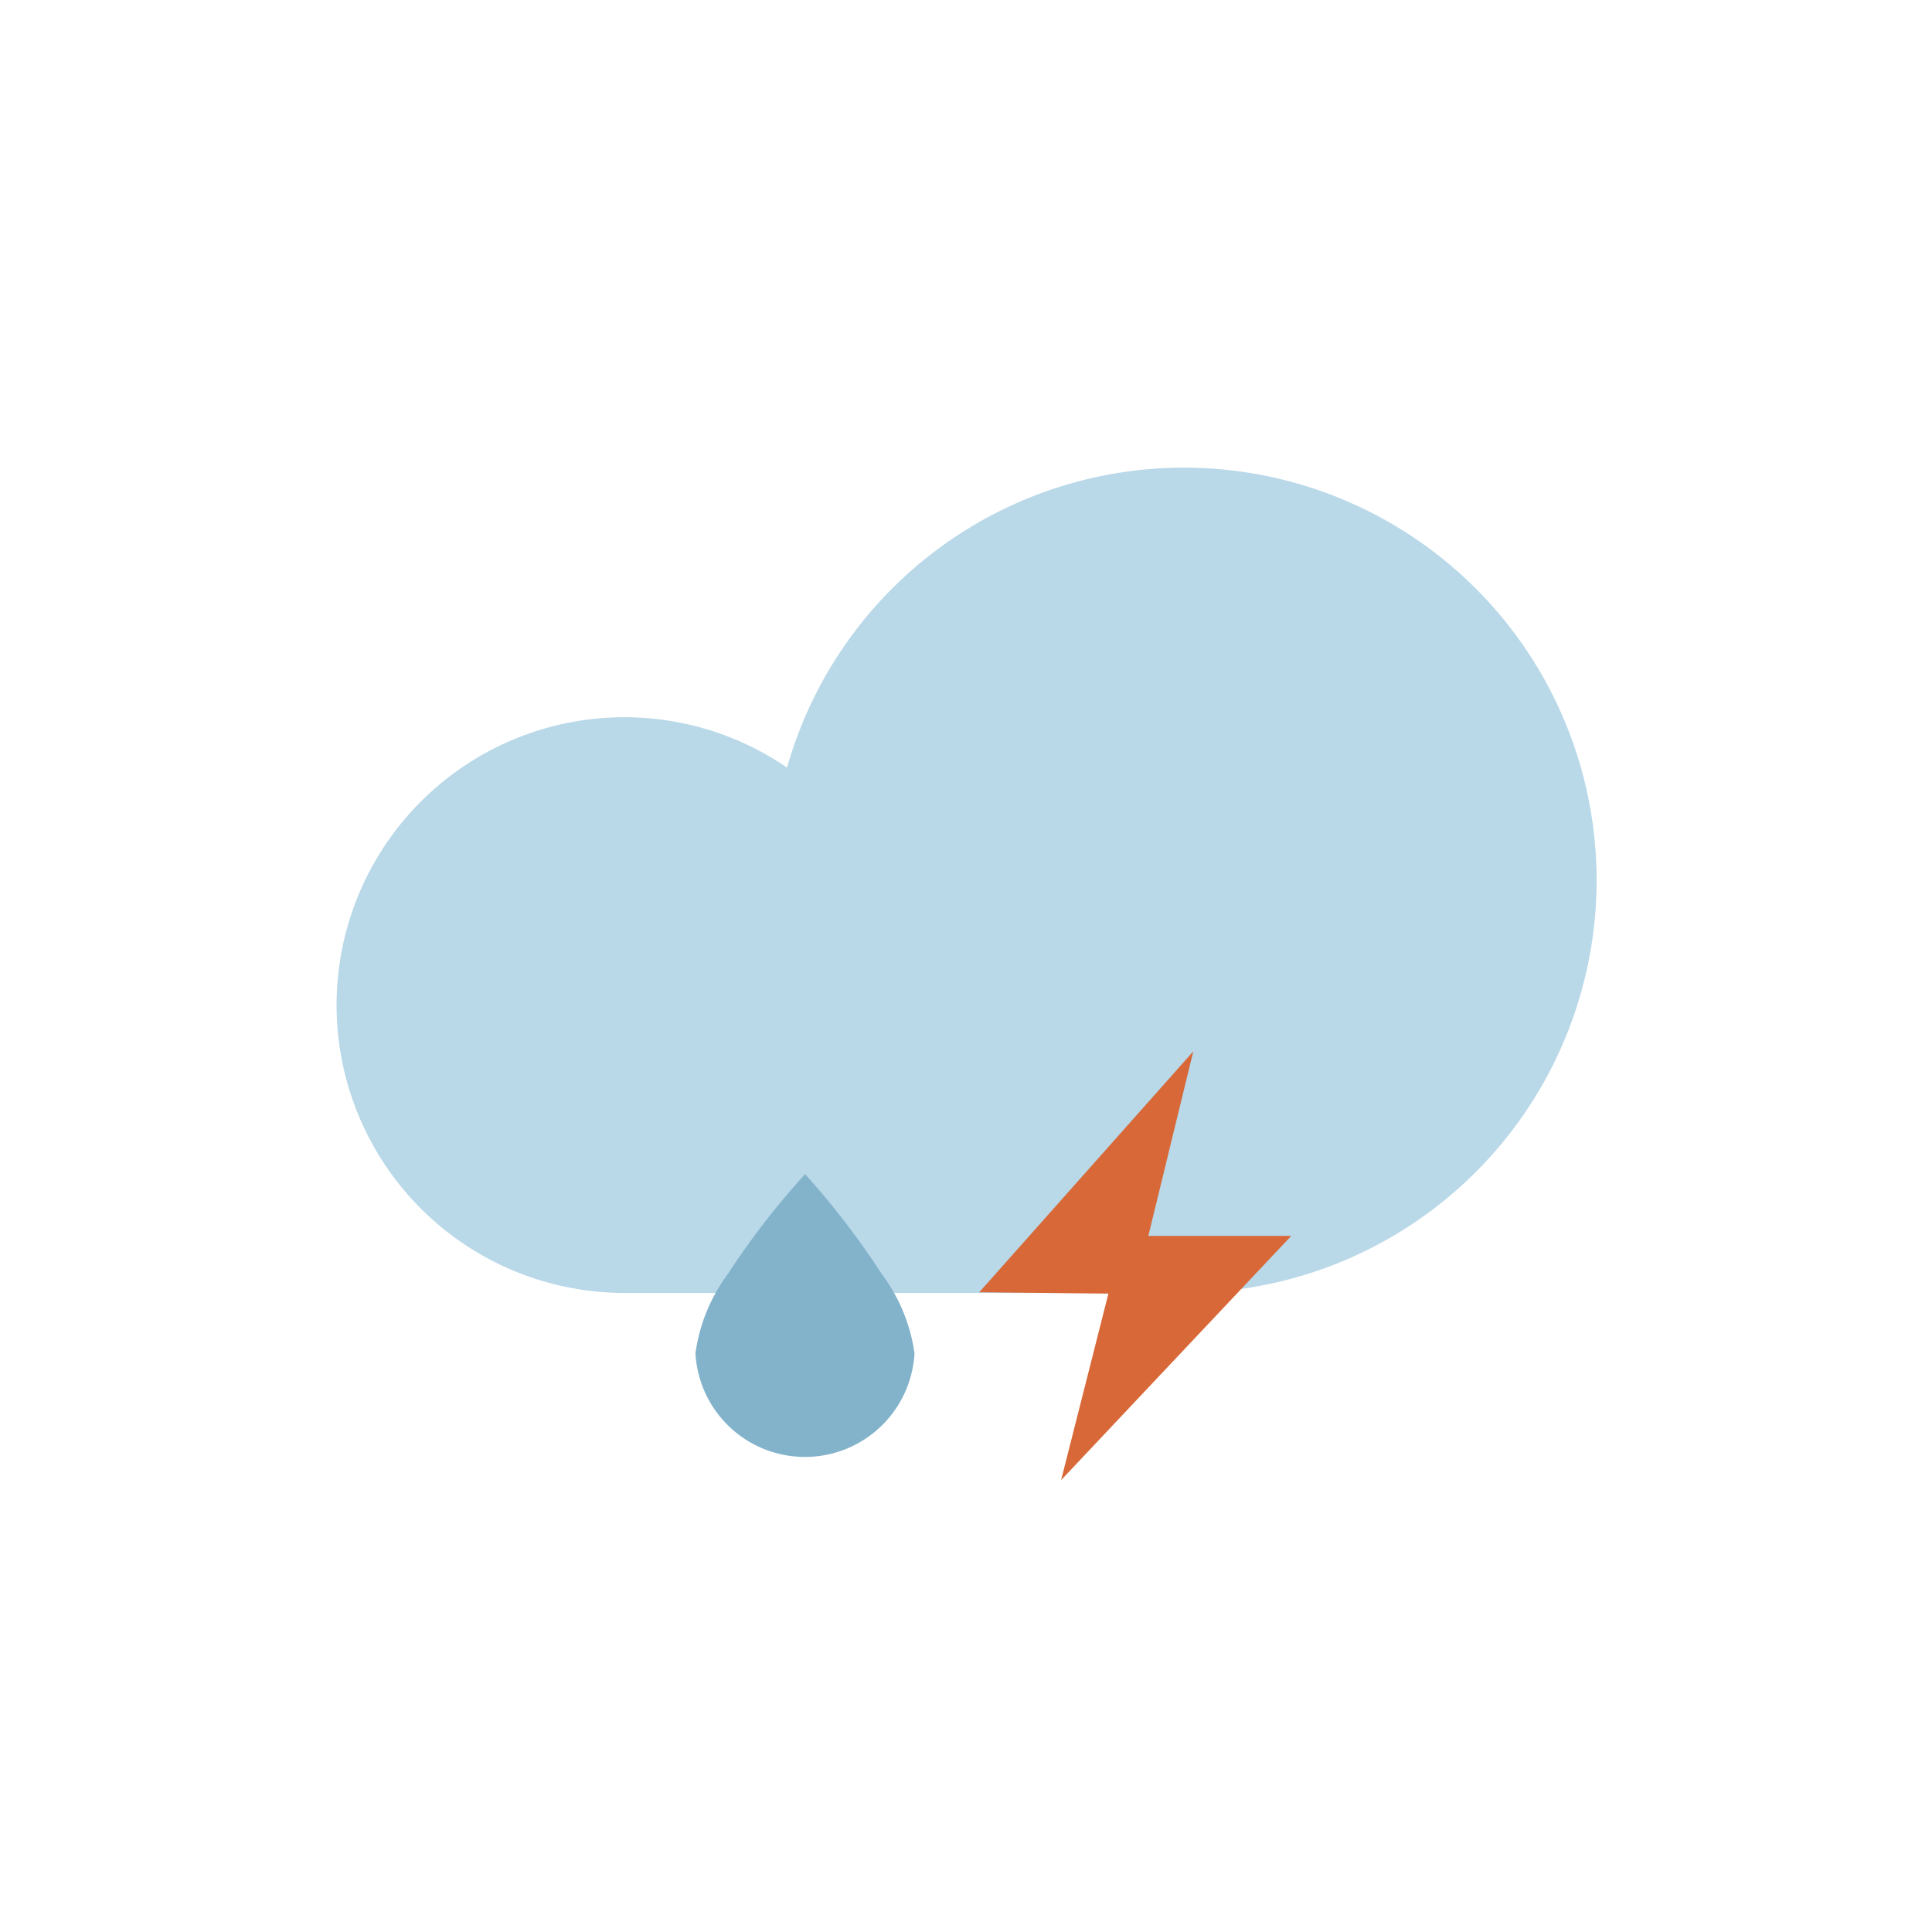 <svg viewBox="0 0 57.59 57.59" xmlns="http://www.w3.org/2000/svg"><path d="m35.27 38.54a12.3 12.3 0 1 0 -11.81-15.66 8.58 8.58 0 1 0 -4.85 15.66z" fill="#b9d8e8"/><path d="m26.3 38a24.12 24.12 0 0 0 -2.3-3 23.2 23.2 0 0 0 -2.32 3 5.12 5.12 0 0 0 -.95 2.34 3.27 3.27 0 0 0 6.53 0 5.11 5.11 0 0 0 -.96-2.34z" fill="#83b3cb"/><path d="m35.57 31.34-6.38 7.18 3.85.04-1.41 5.56 6.86-7.28h-4.26z" fill="#d86837"/></svg>